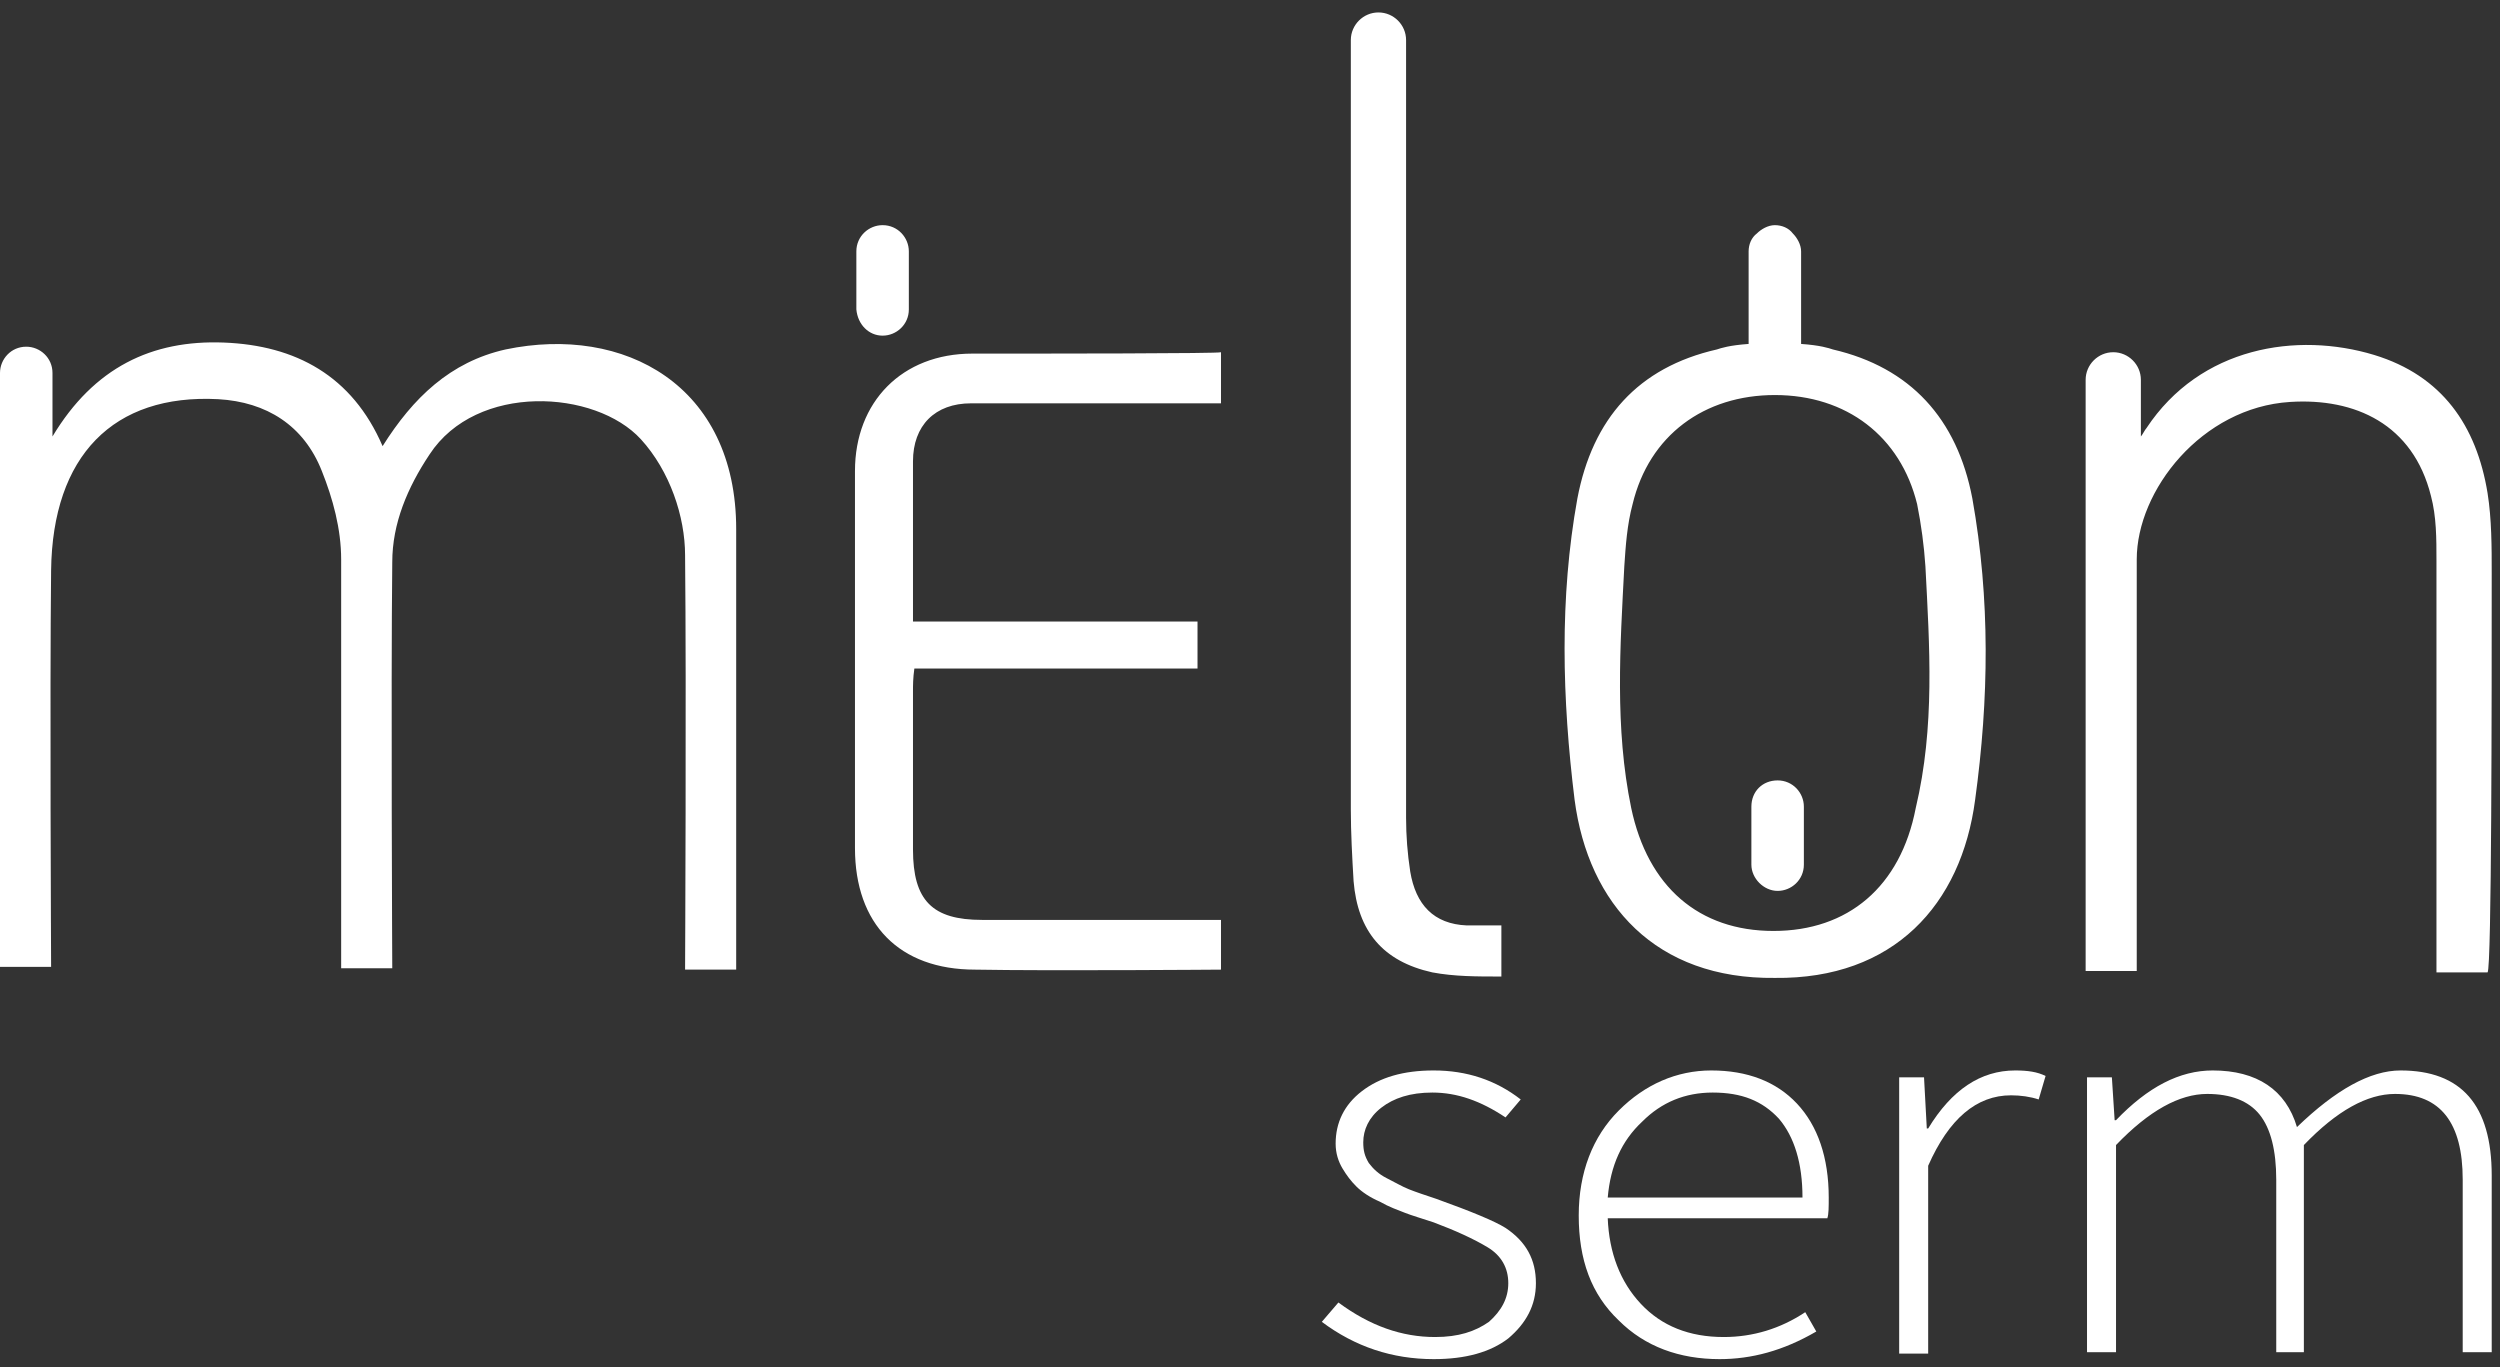 <svg width="181" height="99" viewBox="0 0 181 99" fill="none" xmlns="http://www.w3.org/2000/svg">
<rect x="0" y="0" width="181" height="99" fill="#333333" stroke="none"/>
<path d="M103.8 98.401C100.8 98.401 98.1 97.501 95.7 95.701L96.9 94.301C99.2 96.001 101.5 96.801 103.9 96.801C105.6 96.801 106.8 96.401 107.8 95.701C108.7 94.901 109.2 94.001 109.2 92.901C109.2 91.801 108.7 90.901 107.7 90.301C106.7 89.701 105.4 89.101 103.8 88.501C102.9 88.201 102.2 88.001 101.7 87.801C101.2 87.601 100.6 87.401 99.9 87.001C99.2 86.701 98.6 86.301 98.2 85.901C97.8 85.501 97.5 85.101 97.2 84.601C96.9 84.101 96.7 83.501 96.7 82.801C96.7 81.301 97.3 80.001 98.6 79.001C99.9 78.001 101.6 77.501 103.8 77.501C106.2 77.501 108.3 78.201 110.1 79.601L109 80.901C107.2 79.701 105.5 79.101 103.7 79.101C102.1 79.101 100.9 79.501 100 80.201C99.1 80.901 98.7 81.801 98.7 82.701C98.7 83.301 98.8 83.701 99.1 84.201C99.4 84.601 99.8 85.001 100.4 85.301C101 85.601 101.5 85.901 102 86.101C102.5 86.301 103.1 86.501 104 86.801C106.5 87.701 108.2 88.401 109 88.901C110.5 89.901 111.2 91.201 111.2 92.901C111.2 94.501 110.5 95.801 109.2 96.901C107.9 97.901 106.1 98.401 103.8 98.401Z" fill="white"/>
<path d="M124.5 98.401C121.6 98.401 119.1 97.501 117.2 95.601C115.2 93.701 114.3 91.201 114.3 88.001C114.3 84.901 115.3 82.301 117.2 80.401C119.1 78.501 121.4 77.501 123.9 77.501C126.5 77.501 128.6 78.301 130.1 79.901C131.6 81.501 132.4 83.801 132.4 86.701C132.4 87.401 132.4 87.901 132.3 88.201H116.4C116.5 90.701 117.3 92.801 118.8 94.401C120.3 96.001 122.3 96.801 124.8 96.801C126.9 96.801 128.9 96.201 130.7 95.001L131.5 96.401C129.1 97.801 126.8 98.401 124.5 98.401ZM116.4 86.701H130.5C130.5 84.201 129.9 82.301 128.8 81.001C127.6 79.701 126.1 79.101 124 79.101C122 79.101 120.3 79.801 118.9 81.201C117.4 82.601 116.6 84.401 116.4 86.701Z" fill="white"/>
<path d="M137.5 78.001H139.3L139.5 81.701H139.6C141.3 78.901 143.4 77.501 145.9 77.501C146.8 77.501 147.5 77.601 148.1 77.901L147.6 79.601C147 79.401 146.3 79.301 145.6 79.301C143.1 79.301 141.1 81.001 139.6 84.401V98.001H137.5V78.001Z" fill="white"/>
<path d="M151.1 97.901V78.001H152.9L153.1 81.101H153.2C155.5 78.701 157.8 77.501 160.2 77.501C163.4 77.501 165.5 78.901 166.3 81.601C169.1 78.901 171.6 77.501 173.8 77.501C178.2 77.501 180.4 80.001 180.4 85.101V97.901H178.3V85.401C178.3 81.301 176.7 79.201 173.4 79.201C171.4 79.201 169.2 80.401 166.8 82.901V97.901H164.8V85.401C164.8 83.301 164.4 81.701 163.6 80.701C162.8 79.701 161.5 79.201 159.8 79.201C157.8 79.201 155.6 80.401 153.2 82.901V97.901H151.1Z" fill="white"/>
<path d="M53.3 38.301C53.3 48.501 53.3 69.601 53.3 70.201H49.6C49.6 70.201 49.7 50.001 49.6 40.201C49.6 37.401 48.5 34.101 46.4 31.801C43.1 28.201 34.5 27.701 31.1 32.901C29.5 35.301 28.4 37.901 28.4 40.701C28.3 49.801 28.4 70.101 28.4 70.101H24.7C24.7 70.101 24.7 49.801 24.7 40.501C24.7 38.301 24.1 36.101 23.3 34.101C22 30.801 19.3 29.101 15.8 28.901C8.2 28.501 3.8 33.001 3.7 41.301C3.6 50.301 3.7 69.301 3.7 70.001H0C0 69.601 0 40.201 0 27.001C0 26.001 0.8 25.101 1.9 25.101C2.9 25.101 3.8 25.901 3.8 27.001V31.601C6.8 26.601 11 24.601 16.2 24.801C21.4 25.001 25.5 27.201 27.7 32.301C29.9 28.801 32.6 26.201 36.6 25.301C45.2 23.501 53.3 27.901 53.3 38.301ZM63.9 24.301C64.9 24.301 65.8 23.501 65.8 22.401V18.201C65.8 17.201 65 16.301 63.9 16.301C62.9 16.301 62 17.101 62 18.201V22.401C62.1 23.501 62.9 24.301 63.9 24.301ZM128.7 64.501C129.7 64.501 130.6 63.701 130.6 62.601V58.401C130.6 57.401 129.8 56.501 128.7 56.501C127.6 56.501 126.8 57.301 126.8 58.401V62.601C126.8 63.601 127.7 64.501 128.7 64.501ZM70.4 25.601C65.3 25.601 61.9 29.101 61.9 34.101C61.9 43.201 61.9 52.301 61.9 61.401C61.9 66.901 65.1 70.201 70.6 70.201C76.1 70.301 88.4 70.201 88.4 70.201C88.4 69.001 88.4 67.801 88.4 66.601C87.7 66.601 76.2 66.601 71.1 66.601C67.5 66.601 66.1 65.201 66.1 61.501C66.1 57.701 66.1 53.901 66.1 50.101C66.1 49.601 66.1 49.101 66.2 48.401C73.1 48.401 79.9 48.401 86.7 48.401C86.7 47.201 86.7 46.201 86.7 45.001C79.8 45.001 73 45.001 66.1 45.001C66.1 41.001 66.1 37.201 66.1 33.401C66.1 30.801 67.7 29.201 70.3 29.201C75.8 29.201 88.4 29.201 88.4 29.201V25.501C88.3 25.601 75.9 25.601 70.4 25.601ZM102.1 63.101C101.9 61.801 101.8 60.501 101.8 59.201C101.8 48.201 101.8 16.101 101.8 2.901C101.8 1.801 100.9 0.901 99.8 0.901C98.7 0.901 97.8 1.801 97.8 2.901C97.8 15.901 97.8 47.701 97.8 58.601C97.8 60.301 97.9 62.101 98 63.801C98.3 67.401 100.1 69.601 103.7 70.401C105.3 70.701 106.9 70.701 108.7 70.701V67.001C108.7 67.001 107 67.001 106.2 67.001C103.8 66.901 102.5 65.501 102.1 63.101ZM143 57.901C142 65.501 137.1 70.901 128.5 70.801C119.9 70.901 115 65.501 114 57.901C113.1 50.601 112.9 43.301 114.2 36.101C115.3 30.301 118.6 26.601 124.3 25.301C124.6 25.201 125.2 25.001 126.6 24.901C126.6 23.601 126.6 20.301 126.6 18.201C126.6 17.701 126.8 17.201 127.2 16.901C127.5 16.601 128 16.301 128.5 16.301C129 16.301 129.5 16.501 129.8 16.901C130.1 17.201 130.4 17.701 130.4 18.201C130.4 20.201 130.4 23.601 130.4 24.901C131.8 25.001 132.4 25.201 132.7 25.301C138.3 26.601 141.7 30.301 142.8 36.101C144.1 43.401 144 50.601 143 57.901ZM139.4 41.001C139.3 39.501 139.1 38.001 138.8 36.501C137.6 31.601 133.7 28.601 128.5 28.601C123.4 28.601 119.4 31.501 118.2 36.501C117.8 38.001 117.7 39.501 117.6 41.001C117.3 46.801 116.9 52.701 118.1 58.501C119.3 64.201 123 67.401 128.4 67.401C133.8 67.401 137.6 64.201 138.7 58.501C140.1 52.601 139.7 46.801 139.4 41.001ZM180.4 41.501C180.4 39.601 180.4 37.601 180.1 35.701C179.3 30.801 176.8 27.201 171.9 25.701C166.3 24.001 159.3 25.101 155.4 31.001C155.3 31.101 155.1 31.501 155 31.601V27.501C155 26.401 154.1 25.501 153 25.501C151.9 25.501 151 26.401 151 27.501V70.301H154.7C154.7 70.301 154.7 50.101 154.7 40.501C154.7 35.501 159.4 29.501 165.8 29.101C170.5 28.801 174.7 30.701 176 35.901C176.4 37.401 176.4 39.001 176.4 40.601C176.4 49.901 176.4 70.401 176.4 70.401H180.1C180.4 70.101 180.4 50.401 180.4 41.501Z" fill="white"/>
</svg>
